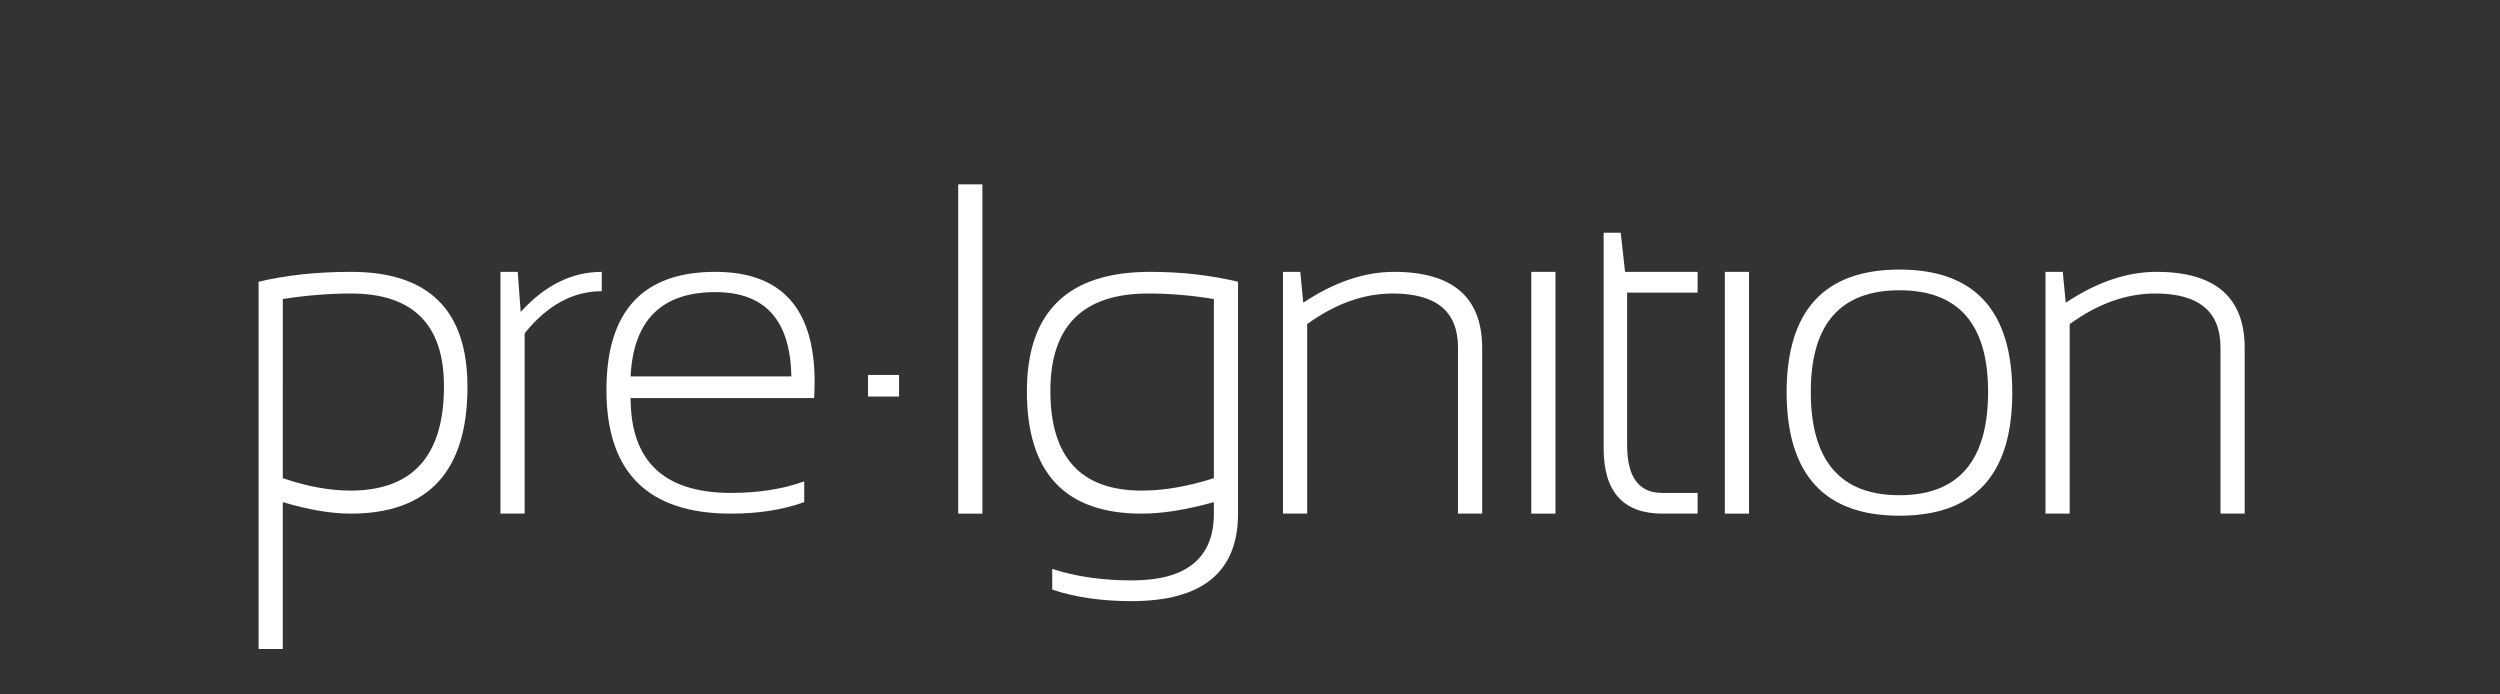 <svg height="60" viewBox="0 0 202.5 56.25" width="216" xmlns="http://www.w3.org/2000/svg"><rect x="0" y="0" width="202.5" height="56.25" fill="#333333" stroke="none"/><g fill="#fff" transform="matrix(1.001 0 0 1.001 -17.035 -81.157)"><g transform="matrix(.265 0 0 .265 9.8 38.106)"><path d="m113.587 308.163c7.453 2.531 14.32 3.797 20.602 3.797 19.078 0 28.617-10.617 28.617-31.852-0-18.891-9.492-28.336-28.477-28.336-6.562 0-13.477.563-20.742 1.688zm-7.383-59.977c8.391-2.015 17.812-3.023 28.266-3.023 23.672 0 35.508 11.695 35.508 35.086-0 25.828-11.906 38.742-35.719 38.742-5.906 0-12.797-1.172-20.672-3.516v44.849h-7.383v-112.138"/><path d="m180.052 318.991v-73.828h5.273l.914 12.234c7.406-8.156 15.656-12.234 24.75-12.234v5.906c-8.812 0-16.664 4.289-23.555 12.867v55.055z"/><path d="m245.673 245.163c20.203 0 30.305 11.18 30.305 33.539-0 1.594-.047 3.258-.141 4.992h-56.039c0 19.312 10.219 28.969 30.656 28.969 8.391 0 15.844-1.172 22.359-3.516v6.328c-6.516 2.344-13.969 3.516-22.359 3.516-25.359 0-38.039-12.586-38.039-37.758 0-24.047 11.086-36.07 33.258-36.07m-25.875 31.922h49.078c-.281-17.156-8.016-25.734-23.203-25.734-16.406 0-25.031 8.578-25.875 25.734"/></g><path d="m89.768 111.415v1.749h-2.511v-1.749z" stroke-width=".265"/><g transform="matrix(.265 0 0 .265 9.8 38.106)"><path d="m327.212 218.445v100.547h-7.383v-100.547z"/><path d="m397.895 253.46c-6.797-1.125-13.477-1.687-20.039-1.688-19.922 0-29.883 9.914-29.883 29.742 0 20.297 9.305 30.445 27.914 30.445 6.75 0 14.086-1.266 22.008-3.797zm7.383 65.531c-0 17.812-10.852 26.719-32.555 26.719-9.094 0-17.156-1.172-24.188-3.516v-6.328c7.172 2.344 15.281 3.516 24.328 3.516 16.687 0 25.031-6.797 25.031-20.391v-3.516c-8.344 2.344-15.703 3.516-22.078 3.516-23.344 0-35.016-12.445-35.016-37.336 0-24.328 12.539-36.492 37.617-36.492 9.516 0 18.469 1.008 26.859 3.023v70.805"/><path d="m419.008 318.991v-73.828h5.273l.914 9.422c9.422-6.281 18.656-9.422 27.703-9.422 17.953 0 26.93 7.758 26.93 23.273v50.555h-7.383v-50.766c-0-10.969-6.633-16.453-19.898-16.453-8.859 0-17.578 3.117-26.156 9.352v57.867h-7.383"/><path d="m502.207 245.163v73.828h-7.383v-73.828z"/><path d="m516.922 233.21h5.203l1.336 11.953h22.148v6.328h-21.516v46.617c0 9.703 3.562 14.555 10.688 14.555h10.828v6.328h-10.688c-12 0-18-6.633-18-19.898v-65.883"/><path d="m561.308 245.163v73.828h-7.383v-73.828z"/><path d="m580.172 281.796c0 21.047 9.023 31.57 27.07 31.57 18.047 0 27.07-10.523 27.07-31.57-0-20.672-9.024-31.008-27.07-31.008-18.047 0-27.07 10.336-27.07 31.008m-7.383.281c0-25.078 11.484-37.617 34.453-37.617 22.969 0 34.453 12.539 34.453 37.617-0 25.031-11.484 37.547-34.453 37.547-22.875 0-34.359-12.516-34.453-37.547"/><path d="m651.839 318.991v-73.828h5.273l.914 9.422c9.422-6.281 18.656-9.422 27.703-9.422 17.953 0 26.93 7.758 26.93 23.273v50.555h-7.383v-50.766c-0-10.969-6.633-16.453-19.898-16.453-8.859 0-17.578 3.117-26.156 9.352v57.867h-7.383"/></g></g></svg>